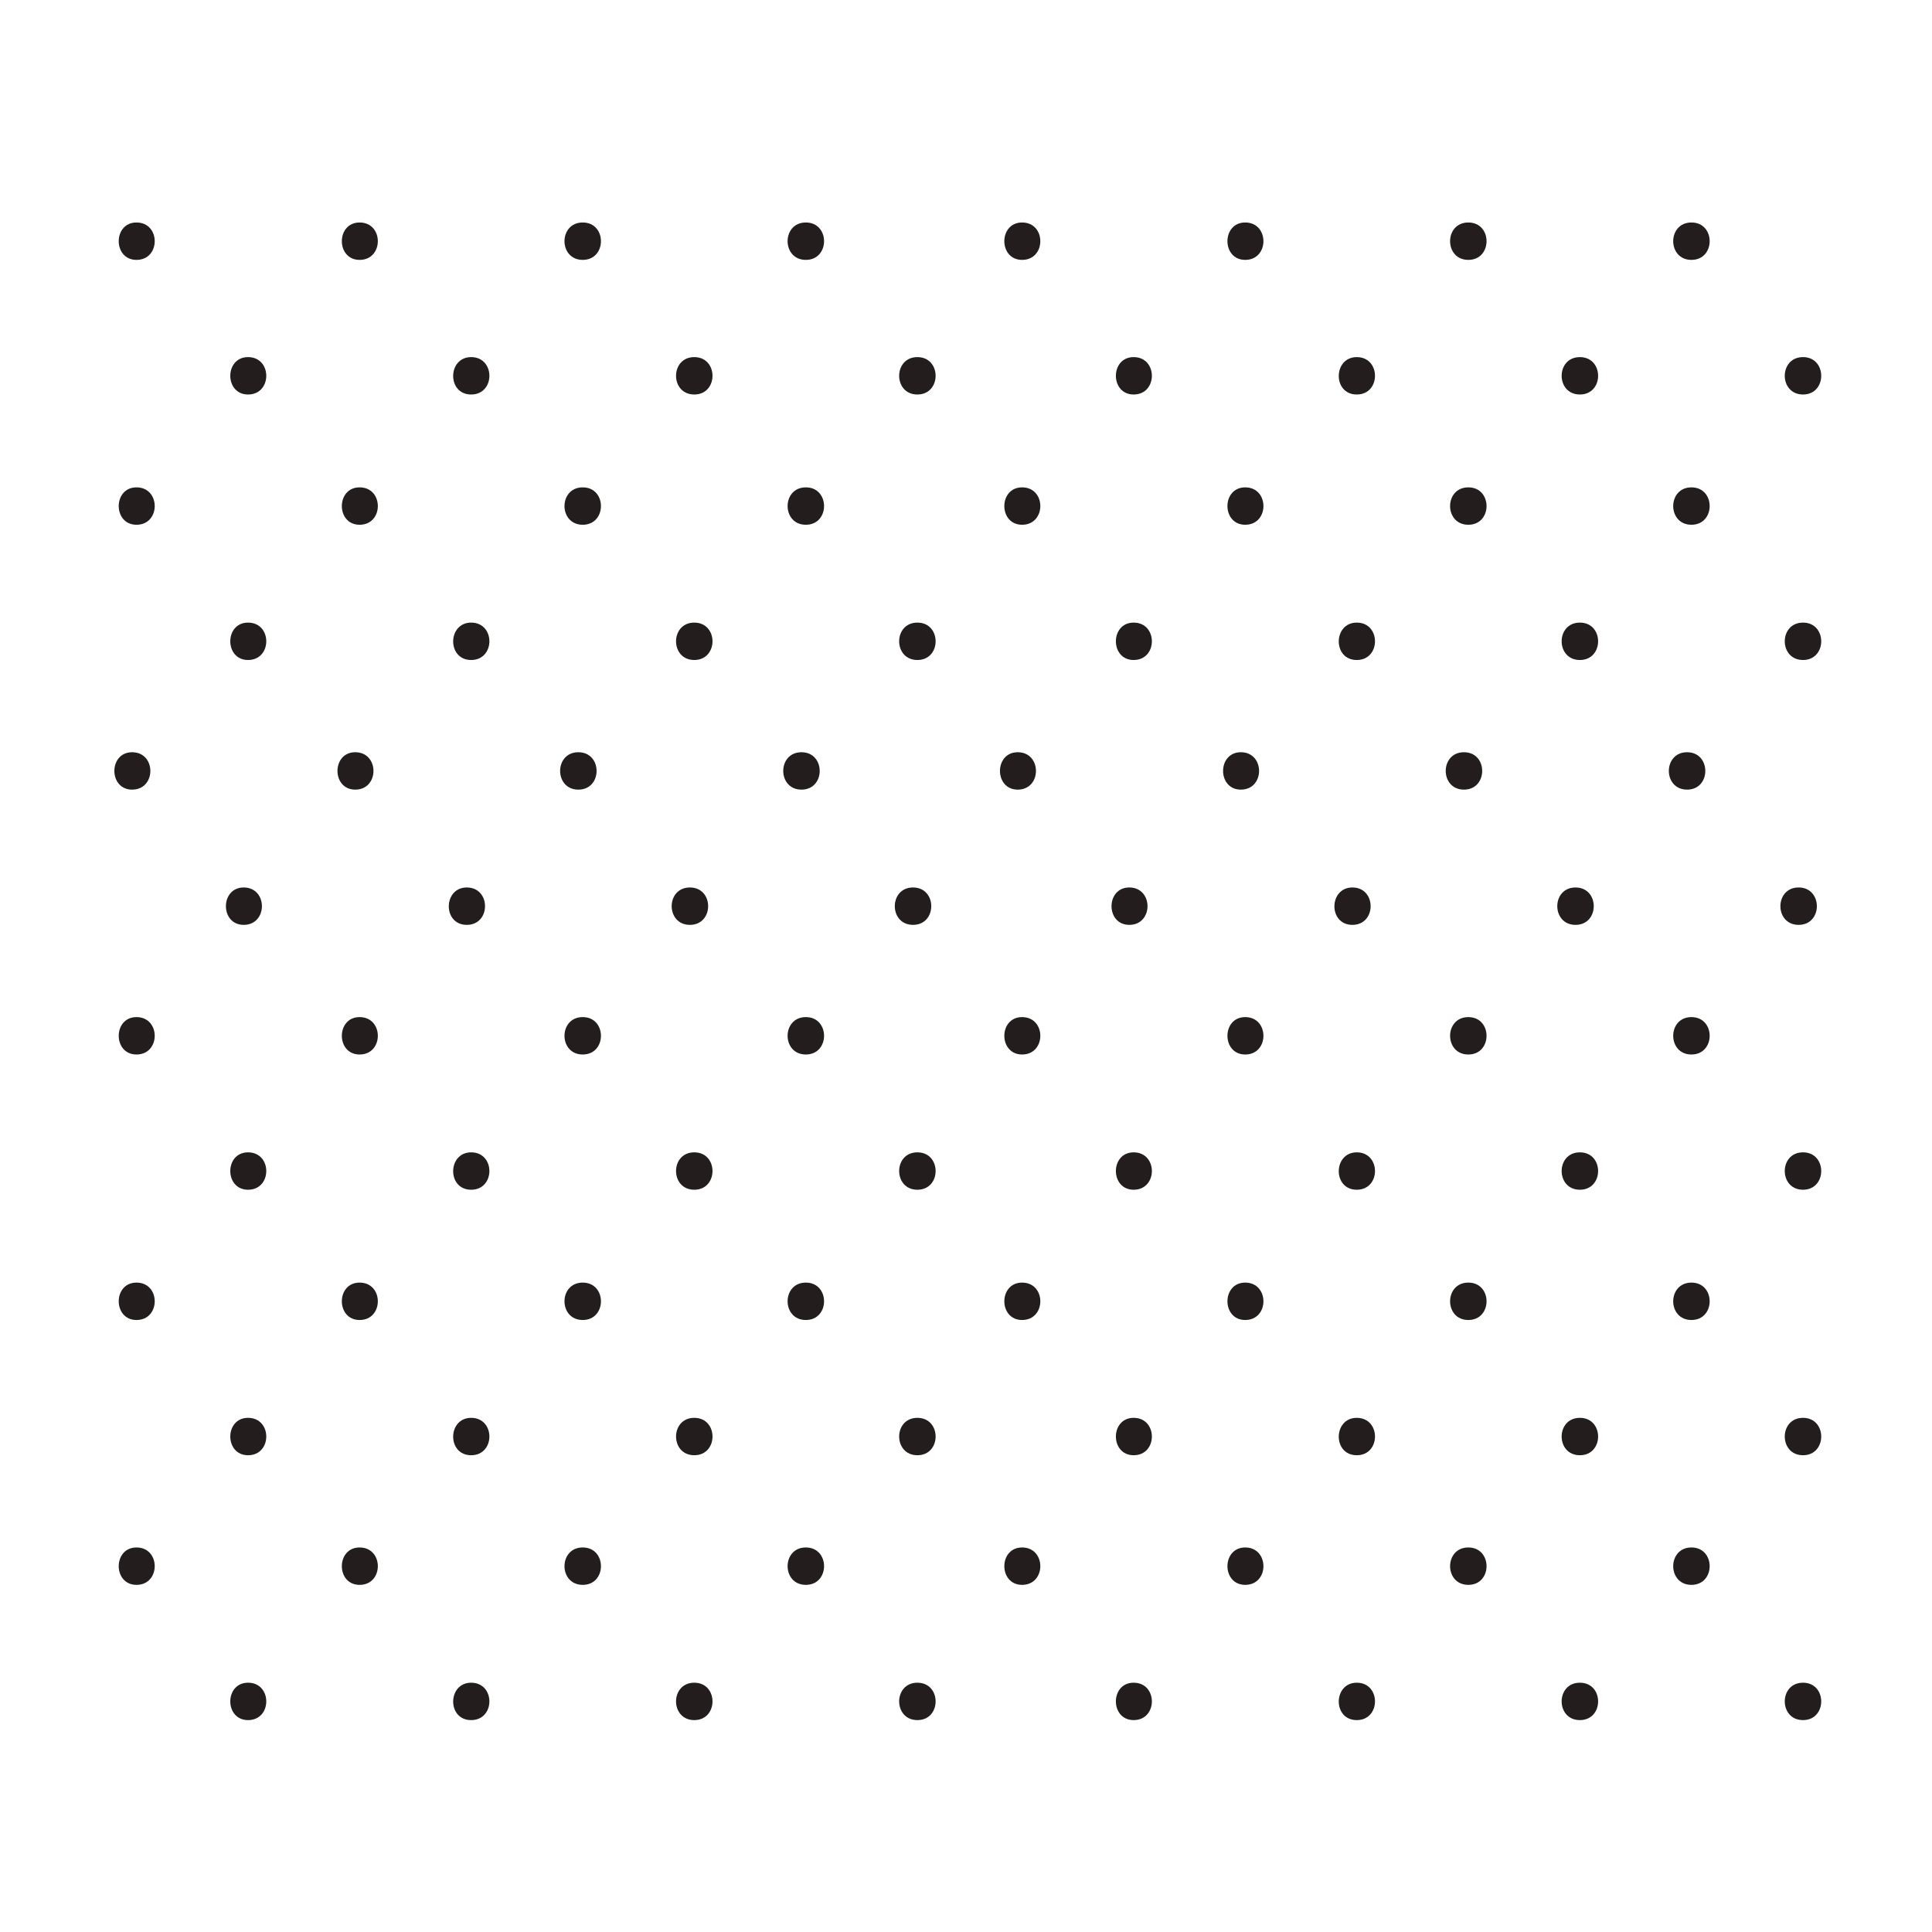<?xml version="1.0" encoding="utf-8"?>
<!-- Generator: Adobe Illustrator 21.0.0, SVG Export Plug-In . SVG Version: 6.00 Build 0)  -->
<svg version="1.1" id="Layer_1" xmlns="http://www.w3.org/2000/svg" xmlns:xlink="http://www.w3.org/1999/xlink" x="0px" y="0px"
	 viewBox="0 0 310 310" style="enable-background:new 0 0 310 310;" xml:space="preserve">
<style type="text/css">
	.st0{fill:#231D1D;}
</style>
<g id="XMLID_1092_">
	<g id="XMLID_1724_">
		<g id="XMLID_1770_">
			<g id="XMLID_1778_">
				<g>
					<path class="st0" d="M21.9,41.7c3.9,0,3.9-6,0-6C18.1,35.7,18.1,41.7,21.9,41.7L21.9,41.7z"/>
				</g>
			</g>
			<g id="XMLID_1777_">
				<g>
					<path class="st0" d="M57.7,41.7c3.9,0,3.9-6,0-6C53.9,35.7,53.9,41.7,57.7,41.7L57.7,41.7z"/>
				</g>
			</g>
			<g id="XMLID_1776_">
				<g>
					<path class="st0" d="M93.5,41.7c3.9,0,3.9-6,0-6C89.6,35.7,89.6,41.7,93.5,41.7L93.5,41.7z"/>
				</g>
			</g>
			<g id="XMLID_1775_">
				<g>
					<path class="st0" d="M129.3,41.7c3.9,0,3.9-6,0-6C125.4,35.7,125.4,41.7,129.3,41.7L129.3,41.7z"/>
				</g>
			</g>
			<g id="XMLID_1774_">
				<g>
					<path class="st0" d="M39.8,63.3c3.9,0,3.9-6,0-6C36,57.3,36,63.3,39.8,63.3L39.8,63.3z"/>
				</g>
			</g>
			<g id="XMLID_1773_">
				<g>
					<path class="st0" d="M75.6,63.3c3.9,0,3.9-6,0-6C71.8,57.3,71.7,63.3,75.6,63.3L75.6,63.3z"/>
				</g>
			</g>
			<g id="XMLID_1772_">
				<g>
					<path class="st0" d="M111.4,63.3c3.9,0,3.9-6,0-6C107.5,57.3,107.5,63.3,111.4,63.3L111.4,63.3z"/>
				</g>
			</g>
			<g id="XMLID_1771_">
				<g>
					<path class="st0" d="M147.2,63.3c3.9,0,3.9-6,0-6C143.3,57.3,143.3,63.3,147.2,63.3L147.2,63.3z"/>
				</g>
			</g>
		</g>
		<g id="XMLID_1761_">
			<g id="XMLID_1769_">
				<g>
					<path class="st0" d="M21.9,84.2c3.9,0,3.9-6,0-6C18.1,78.2,18.1,84.2,21.9,84.2L21.9,84.2z"/>
				</g>
			</g>
			<g id="XMLID_1768_">
				<g>
					<path class="st0" d="M57.7,84.2c3.9,0,3.9-6,0-6C53.9,78.2,53.9,84.2,57.7,84.2L57.7,84.2z"/>
				</g>
			</g>
			<g id="XMLID_1767_">
				<g>
					<path class="st0" d="M93.5,84.2c3.9,0,3.9-6,0-6C89.6,78.2,89.6,84.2,93.5,84.2L93.5,84.2z"/>
				</g>
			</g>
			<g id="XMLID_1766_">
				<g>
					<path class="st0" d="M129.3,84.2c3.9,0,3.9-6,0-6C125.4,78.2,125.4,84.2,129.3,84.2L129.3,84.2z"/>
				</g>
			</g>
			<g id="XMLID_1765_">
				<g>
					<path class="st0" d="M39.8,105.9c3.9,0,3.9-6,0-6C36,99.9,36,105.9,39.8,105.9L39.8,105.9z"/>
				</g>
			</g>
			<g id="XMLID_1764_">
				<g>
					<path class="st0" d="M75.6,105.9c3.9,0,3.9-6,0-6C71.8,99.9,71.7,105.9,75.6,105.9L75.6,105.9z"/>
				</g>
			</g>
			<g id="XMLID_1763_">
				<g>
					<path class="st0" d="M111.4,105.9c3.9,0,3.9-6,0-6C107.5,99.9,107.5,105.9,111.4,105.9L111.4,105.9z"/>
				</g>
			</g>
			<g id="XMLID_1762_">
				<g>
					<path class="st0" d="M147.2,105.9c3.9,0,3.9-6,0-6C143.3,99.9,143.3,105.9,147.2,105.9L147.2,105.9z"/>
				</g>
			</g>
		</g>
		<g id="XMLID_1752_">
			<g id="XMLID_1760_">
				<g>
					<path class="st0" d="M21.2,126.7c3.9,0,3.9-6,0-6C17.4,120.7,17.4,126.7,21.2,126.7L21.2,126.7z"/>
				</g>
			</g>
			<g id="XMLID_1759_">
				<g>
					<path class="st0" d="M57,126.7c3.9,0,3.9-6,0-6C53.2,120.7,53.2,126.7,57,126.7L57,126.7z"/>
				</g>
			</g>
			<g id="XMLID_1758_">
				<g>
					<path class="st0" d="M92.8,126.7c3.9,0,3.9-6,0-6C88.9,120.7,88.9,126.7,92.8,126.7L92.8,126.7z"/>
				</g>
			</g>
			<g id="XMLID_1757_">
				<g>
					<path class="st0" d="M128.6,126.7c3.9,0,3.9-6,0-6C124.7,120.7,124.7,126.7,128.6,126.7L128.6,126.7z"/>
				</g>
			</g>
			<g id="XMLID_1756_">
				<g>
					<path class="st0" d="M39.1,148.4c3.9,0,3.9-6,0-6C35.3,142.4,35.3,148.4,39.1,148.4L39.1,148.4z"/>
				</g>
			</g>
			<g id="XMLID_1755_">
				<g>
					<path class="st0" d="M74.9,148.4c3.9,0,3.9-6,0-6C71.1,142.4,71,148.4,74.9,148.4L74.9,148.4z"/>
				</g>
			</g>
			<g id="XMLID_1754_">
				<g>
					<path class="st0" d="M110.7,148.4c3.9,0,3.9-6,0-6C106.8,142.4,106.8,148.4,110.7,148.4L110.7,148.4z"/>
				</g>
			</g>
			<g id="XMLID_1753_">
				<g>
					<path class="st0" d="M146.5,148.4c3.9,0,3.9-6,0-6C142.6,142.4,142.6,148.4,146.5,148.4L146.5,148.4z"/>
				</g>
			</g>
		</g>
		<g id="XMLID_1743_">
			<g id="XMLID_1751_">
				<g>
					<path class="st0" d="M21.9,169.2c3.9,0,3.9-6,0-6C18.1,163.2,18.1,169.2,21.9,169.2L21.9,169.2z"/>
				</g>
			</g>
			<g id="XMLID_1750_">
				<g>
					<path class="st0" d="M57.7,169.2c3.9,0,3.9-6,0-6C53.9,163.2,53.9,169.2,57.7,169.2L57.7,169.2z"/>
				</g>
			</g>
			<g id="XMLID_1749_">
				<g>
					<path class="st0" d="M93.5,169.2c3.9,0,3.9-6,0-6C89.6,163.2,89.6,169.2,93.5,169.2L93.5,169.2z"/>
				</g>
			</g>
			<g id="XMLID_1748_">
				<g>
					<path class="st0" d="M129.3,169.2c3.9,0,3.9-6,0-6C125.4,163.2,125.4,169.2,129.3,169.2L129.3,169.2z"/>
				</g>
			</g>
			<g id="XMLID_1747_">
				<g>
					<path class="st0" d="M39.8,190.9c3.9,0,3.9-6,0-6C36,184.9,36,190.9,39.8,190.9L39.8,190.9z"/>
				</g>
			</g>
			<g id="XMLID_1746_">
				<g>
					<path class="st0" d="M75.6,190.9c3.9,0,3.9-6,0-6C71.8,184.9,71.7,190.9,75.6,190.9L75.6,190.9z"/>
				</g>
			</g>
			<g id="XMLID_1745_">
				<g>
					<path class="st0" d="M111.4,190.9c3.9,0,3.9-6,0-6C107.5,184.9,107.5,190.9,111.4,190.9L111.4,190.9z"/>
				</g>
			</g>
			<g id="XMLID_1744_">
				<g>
					<path class="st0" d="M147.2,190.9c3.9,0,3.9-6,0-6C143.3,184.9,143.3,190.9,147.2,190.9L147.2,190.9z"/>
				</g>
			</g>
		</g>
		<g id="XMLID_1734_">
			<g id="XMLID_1742_">
				<g>
					<path class="st0" d="M21.9,211.8c3.9,0,3.9-6,0-6C18.1,205.8,18.1,211.8,21.9,211.8L21.9,211.8z"/>
				</g>
			</g>
			<g id="XMLID_1741_">
				<g>
					<path class="st0" d="M57.7,211.8c3.9,0,3.9-6,0-6C53.9,205.8,53.9,211.8,57.7,211.8L57.7,211.8z"/>
				</g>
			</g>
			<g id="XMLID_1740_">
				<g>
					<path class="st0" d="M93.5,211.8c3.9,0,3.9-6,0-6C89.6,205.8,89.6,211.8,93.5,211.8L93.5,211.8z"/>
				</g>
			</g>
			<g id="XMLID_1739_">
				<g>
					<path class="st0" d="M129.3,211.8c3.9,0,3.9-6,0-6C125.4,205.8,125.4,211.8,129.3,211.8L129.3,211.8z"/>
				</g>
			</g>
			<g id="XMLID_1738_">
				<g>
					<path class="st0" d="M39.8,233.5c3.9,0,3.9-6,0-6C36,227.5,36,233.5,39.8,233.5L39.8,233.5z"/>
				</g>
			</g>
			<g id="XMLID_1737_">
				<g>
					<path class="st0" d="M75.6,233.5c3.9,0,3.9-6,0-6C71.8,227.5,71.7,233.5,75.6,233.5L75.6,233.5z"/>
				</g>
			</g>
			<g id="XMLID_1736_">
				<g>
					<path class="st0" d="M111.4,233.5c3.9,0,3.9-6,0-6C107.5,227.5,107.5,233.5,111.4,233.5L111.4,233.5z"/>
				</g>
			</g>
			<g id="XMLID_1735_">
				<g>
					<path class="st0" d="M147.2,233.5c3.9,0,3.9-6,0-6C143.3,227.5,143.3,233.5,147.2,233.5L147.2,233.5z"/>
				</g>
			</g>
		</g>
		<g id="XMLID_1725_">
			<g id="XMLID_1733_">
				<g>
					<path class="st0" d="M21.9,254.3c3.9,0,3.9-6,0-6C18.1,248.3,18.1,254.3,21.9,254.3L21.9,254.3z"/>
				</g>
			</g>
			<g id="XMLID_1732_">
				<g>
					<path class="st0" d="M57.7,254.3c3.9,0,3.9-6,0-6C53.9,248.3,53.9,254.3,57.7,254.3L57.7,254.3z"/>
				</g>
			</g>
			<g id="XMLID_1731_">
				<g>
					<path class="st0" d="M93.5,254.3c3.9,0,3.9-6,0-6C89.6,248.3,89.6,254.3,93.5,254.3L93.5,254.3z"/>
				</g>
			</g>
			<g id="XMLID_1730_">
				<g>
					<path class="st0" d="M129.3,254.3c3.9,0,3.9-6,0-6C125.4,248.3,125.4,254.3,129.3,254.3L129.3,254.3z"/>
				</g>
			</g>
			<g id="XMLID_1729_">
				<g>
					<path class="st0" d="M39.8,276c3.9,0,3.9-6,0-6C36,270,36,276,39.8,276L39.8,276z"/>
				</g>
			</g>
			<g id="XMLID_1728_">
				<g>
					<path class="st0" d="M75.6,276c3.9,0,3.9-6,0-6C71.8,270,71.7,276,75.6,276L75.6,276z"/>
				</g>
			</g>
			<g id="XMLID_1727_">
				<g>
					<path class="st0" d="M111.4,276c3.9,0,3.9-6,0-6C107.5,270,107.5,276,111.4,276L111.4,276z"/>
				</g>
			</g>
			<g id="XMLID_1726_">
				<g>
					<path class="st0" d="M147.2,276c3.9,0,3.9-6,0-6C143.3,270,143.3,276,147.2,276L147.2,276z"/>
				</g>
			</g>
		</g>
	</g>
	<g id="XMLID_1093_">
		<g id="XMLID_1715_">
			<g id="XMLID_1723_">
				<g>
					<path class="st0" d="M164,41.7c3.9,0,3.9-6,0-6C160.2,35.7,160.2,41.7,164,41.7L164,41.7z"/>
				</g>
			</g>
			<g id="XMLID_1722_">
				<g>
					<path class="st0" d="M199.8,41.7c3.9,0,3.9-6,0-6C196,35.7,196,41.7,199.8,41.7L199.8,41.7z"/>
				</g>
			</g>
			<g id="XMLID_1721_">
				<g>
					<path class="st0" d="M235.6,41.7c3.9,0,3.9-6,0-6C231.7,35.7,231.7,41.7,235.6,41.7L235.6,41.7z"/>
				</g>
			</g>
			<g id="XMLID_1720_">
				<g>
					<path class="st0" d="M271.4,41.7c3.9,0,3.9-6,0-6C267.5,35.7,267.5,41.7,271.4,41.7L271.4,41.7z"/>
				</g>
			</g>
			<g id="XMLID_1719_">
				<g>
					<path class="st0" d="M181.9,63.3c3.9,0,3.9-6,0-6C178.1,57.3,178.1,63.3,181.9,63.3L181.9,63.3z"/>
				</g>
			</g>
			<g id="XMLID_1718_">
				<g>
					<path class="st0" d="M217.7,63.3c3.9,0,3.9-6,0-6C213.9,57.3,213.8,63.3,217.7,63.3L217.7,63.3z"/>
				</g>
			</g>
			<g id="XMLID_1717_">
				<g>
					<path class="st0" d="M253.5,63.3c3.9,0,3.9-6,0-6C249.6,57.3,249.6,63.3,253.5,63.3L253.5,63.3z"/>
				</g>
			</g>
			<g id="XMLID_1716_">
				<g>
					<path class="st0" d="M289.3,63.3c3.9,0,3.9-6,0-6C285.4,57.3,285.4,63.3,289.3,63.3L289.3,63.3z"/>
				</g>
			</g>
		</g>
		<g id="XMLID_1706_">
			<g id="XMLID_1714_">
				<g>
					<path class="st0" d="M164,84.2c3.9,0,3.9-6,0-6C160.2,78.2,160.2,84.2,164,84.2L164,84.2z"/>
				</g>
			</g>
			<g id="XMLID_1713_">
				<g>
					<path class="st0" d="M199.8,84.2c3.9,0,3.9-6,0-6C196,78.2,196,84.2,199.8,84.2L199.8,84.2z"/>
				</g>
			</g>
			<g id="XMLID_1712_">
				<g>
					<path class="st0" d="M235.6,84.2c3.9,0,3.9-6,0-6C231.7,78.2,231.7,84.2,235.6,84.2L235.6,84.2z"/>
				</g>
			</g>
			<g id="XMLID_1711_">
				<g>
					<path class="st0" d="M271.4,84.2c3.9,0,3.9-6,0-6C267.5,78.2,267.5,84.2,271.4,84.2L271.4,84.2z"/>
				</g>
			</g>
			<g id="XMLID_1710_">
				<g>
					<path class="st0" d="M181.9,105.9c3.9,0,3.9-6,0-6C178.1,99.9,178.1,105.9,181.9,105.9L181.9,105.9z"/>
				</g>
			</g>
			<g id="XMLID_1709_">
				<g>
					<path class="st0" d="M217.7,105.9c3.9,0,3.9-6,0-6C213.9,99.9,213.8,105.9,217.7,105.9L217.7,105.9z"/>
				</g>
			</g>
			<g id="XMLID_1708_">
				<g>
					<path class="st0" d="M253.5,105.9c3.9,0,3.9-6,0-6C249.6,99.9,249.6,105.9,253.5,105.9L253.5,105.9z"/>
				</g>
			</g>
			<g id="XMLID_1707_">
				<g>
					<path class="st0" d="M289.3,105.9c3.9,0,3.9-6,0-6C285.4,99.9,285.4,105.9,289.3,105.9L289.3,105.9z"/>
				</g>
			</g>
		</g>
		<g id="XMLID_1697_">
			<g id="XMLID_1705_">
				<g>
					<path class="st0" d="M163.3,126.7c3.9,0,3.9-6,0-6C159.5,120.7,159.5,126.7,163.3,126.7L163.3,126.7z"/>
				</g>
			</g>
			<g id="XMLID_1704_">
				<g>
					<path class="st0" d="M199.1,126.7c3.9,0,3.9-6,0-6C195.3,120.7,195.3,126.7,199.1,126.7L199.1,126.7z"/>
				</g>
			</g>
			<g id="XMLID_1703_">
				<g>
					<path class="st0" d="M234.9,126.7c3.9,0,3.9-6,0-6C231,120.7,231,126.7,234.9,126.7L234.9,126.7z"/>
				</g>
			</g>
			<g id="XMLID_1702_">
				<g>
					<path class="st0" d="M270.7,126.7c3.9,0,3.9-6,0-6C266.8,120.7,266.8,126.7,270.7,126.7L270.7,126.7z"/>
				</g>
			</g>
			<g id="XMLID_1701_">
				<g>
					<path class="st0" d="M181.2,148.4c3.9,0,3.9-6,0-6C177.4,142.4,177.4,148.4,181.2,148.4L181.2,148.4z"/>
				</g>
			</g>
			<g id="XMLID_1700_">
				<g>
					<path class="st0" d="M217,148.4c3.9,0,3.9-6,0-6C213.2,142.4,213.1,148.4,217,148.4L217,148.4z"/>
				</g>
			</g>
			<g id="XMLID_1699_">
				<g>
					<path class="st0" d="M252.8,148.4c3.9,0,3.9-6,0-6C248.9,142.4,248.9,148.4,252.8,148.4L252.8,148.4z"/>
				</g>
			</g>
			<g id="XMLID_1698_">
				<g>
					<path class="st0" d="M288.6,148.4c3.9,0,3.9-6,0-6C284.7,142.4,284.7,148.4,288.6,148.4L288.6,148.4z"/>
				</g>
			</g>
		</g>
		<g id="XMLID_1688_">
			<g id="XMLID_1696_">
				<g>
					<path class="st0" d="M164,169.2c3.9,0,3.9-6,0-6C160.2,163.2,160.2,169.2,164,169.2L164,169.2z"/>
				</g>
			</g>
			<g id="XMLID_1695_">
				<g>
					<path class="st0" d="M199.8,169.2c3.9,0,3.9-6,0-6C196,163.2,196,169.2,199.8,169.2L199.8,169.2z"/>
				</g>
			</g>
			<g id="XMLID_1694_">
				<g>
					<path class="st0" d="M235.6,169.2c3.9,0,3.9-6,0-6C231.7,163.2,231.7,169.2,235.6,169.2L235.6,169.2z"/>
				</g>
			</g>
			<g id="XMLID_1693_">
				<g>
					<path class="st0" d="M271.4,169.2c3.9,0,3.9-6,0-6C267.5,163.2,267.5,169.2,271.4,169.2L271.4,169.2z"/>
				</g>
			</g>
			<g id="XMLID_1692_">
				<g>
					<path class="st0" d="M181.9,190.9c3.9,0,3.9-6,0-6C178.1,184.9,178.1,190.9,181.9,190.9L181.9,190.9z"/>
				</g>
			</g>
			<g id="XMLID_1691_">
				<g>
					<path class="st0" d="M217.7,190.9c3.9,0,3.9-6,0-6C213.9,184.9,213.8,190.9,217.7,190.9L217.7,190.9z"/>
				</g>
			</g>
			<g id="XMLID_1690_">
				<g>
					<path class="st0" d="M253.5,190.9c3.9,0,3.9-6,0-6C249.6,184.9,249.6,190.9,253.5,190.9L253.5,190.9z"/>
				</g>
			</g>
			<g id="XMLID_1689_">
				<g>
					<path class="st0" d="M289.3,190.9c3.9,0,3.9-6,0-6C285.4,184.9,285.4,190.9,289.3,190.9L289.3,190.9z"/>
				</g>
			</g>
		</g>
		<g id="XMLID_1679_">
			<g id="XMLID_1687_">
				<g>
					<path class="st0" d="M164,211.8c3.9,0,3.9-6,0-6C160.2,205.8,160.2,211.8,164,211.8L164,211.8z"/>
				</g>
			</g>
			<g id="XMLID_1686_">
				<g>
					<path class="st0" d="M199.8,211.8c3.9,0,3.9-6,0-6C196,205.8,196,211.8,199.8,211.8L199.8,211.8z"/>
				</g>
			</g>
			<g id="XMLID_1685_">
				<g>
					<path class="st0" d="M235.6,211.8c3.9,0,3.9-6,0-6C231.7,205.8,231.7,211.8,235.6,211.8L235.6,211.8z"/>
				</g>
			</g>
			<g id="XMLID_1684_">
				<g>
					<path class="st0" d="M271.4,211.8c3.9,0,3.9-6,0-6C267.5,205.8,267.5,211.8,271.4,211.8L271.4,211.8z"/>
				</g>
			</g>
			<g id="XMLID_1683_">
				<g>
					<path class="st0" d="M181.9,233.5c3.9,0,3.9-6,0-6C178.1,227.5,178.1,233.5,181.9,233.5L181.9,233.5z"/>
				</g>
			</g>
			<g id="XMLID_1682_">
				<g>
					<path class="st0" d="M217.7,233.5c3.9,0,3.9-6,0-6C213.9,227.5,213.8,233.5,217.7,233.5L217.7,233.5z"/>
				</g>
			</g>
			<g id="XMLID_1681_">
				<g>
					<path class="st0" d="M253.5,233.5c3.9,0,3.9-6,0-6C249.6,227.5,249.6,233.5,253.5,233.5L253.5,233.5z"/>
				</g>
			</g>
			<g id="XMLID_1680_">
				<g>
					<path class="st0" d="M289.3,233.5c3.9,0,3.9-6,0-6C285.4,227.5,285.4,233.5,289.3,233.5L289.3,233.5z"/>
				</g>
			</g>
		</g>
		<g id="XMLID_1094_">
			<g id="XMLID_1678_">
				<g>
					<path class="st0" d="M164,254.3c3.9,0,3.9-6,0-6C160.2,248.3,160.2,254.3,164,254.3L164,254.3z"/>
				</g>
			</g>
			<g id="XMLID_1672_">
				<g>
					<path class="st0" d="M199.8,254.3c3.9,0,3.9-6,0-6C196,248.3,196,254.3,199.8,254.3L199.8,254.3z"/>
				</g>
			</g>
			<g id="XMLID_1666_">
				<g>
					<path class="st0" d="M235.6,254.3c3.9,0,3.9-6,0-6C231.7,248.3,231.7,254.3,235.6,254.3L235.6,254.3z"/>
				</g>
			</g>
			<g id="XMLID_1660_">
				<g>
					<path class="st0" d="M271.4,254.3c3.9,0,3.9-6,0-6C267.5,248.3,267.5,254.3,271.4,254.3L271.4,254.3z"/>
				</g>
			</g>
			<g id="XMLID_1654_">
				<g>
					<path class="st0" d="M181.9,276c3.9,0,3.9-6,0-6C178.1,270,178.1,276,181.9,276L181.9,276z"/>
				</g>
			</g>
			<g id="XMLID_1097_">
				<g>
					<path class="st0" d="M217.7,276c3.9,0,3.9-6,0-6C213.9,270,213.8,276,217.7,276L217.7,276z"/>
				</g>
			</g>
			<g id="XMLID_1096_">
				<g>
					<path class="st0" d="M253.5,276c3.9,0,3.9-6,0-6C249.6,270,249.6,276,253.5,276L253.5,276z"/>
				</g>
			</g>
			<g id="XMLID_1095_">
				<g>
					<path class="st0" d="M289.3,276c3.9,0,3.9-6,0-6C285.4,270,285.4,276,289.3,276L289.3,276z"/>
				</g>
			</g>
		</g>
	</g>
</g>
</svg>
